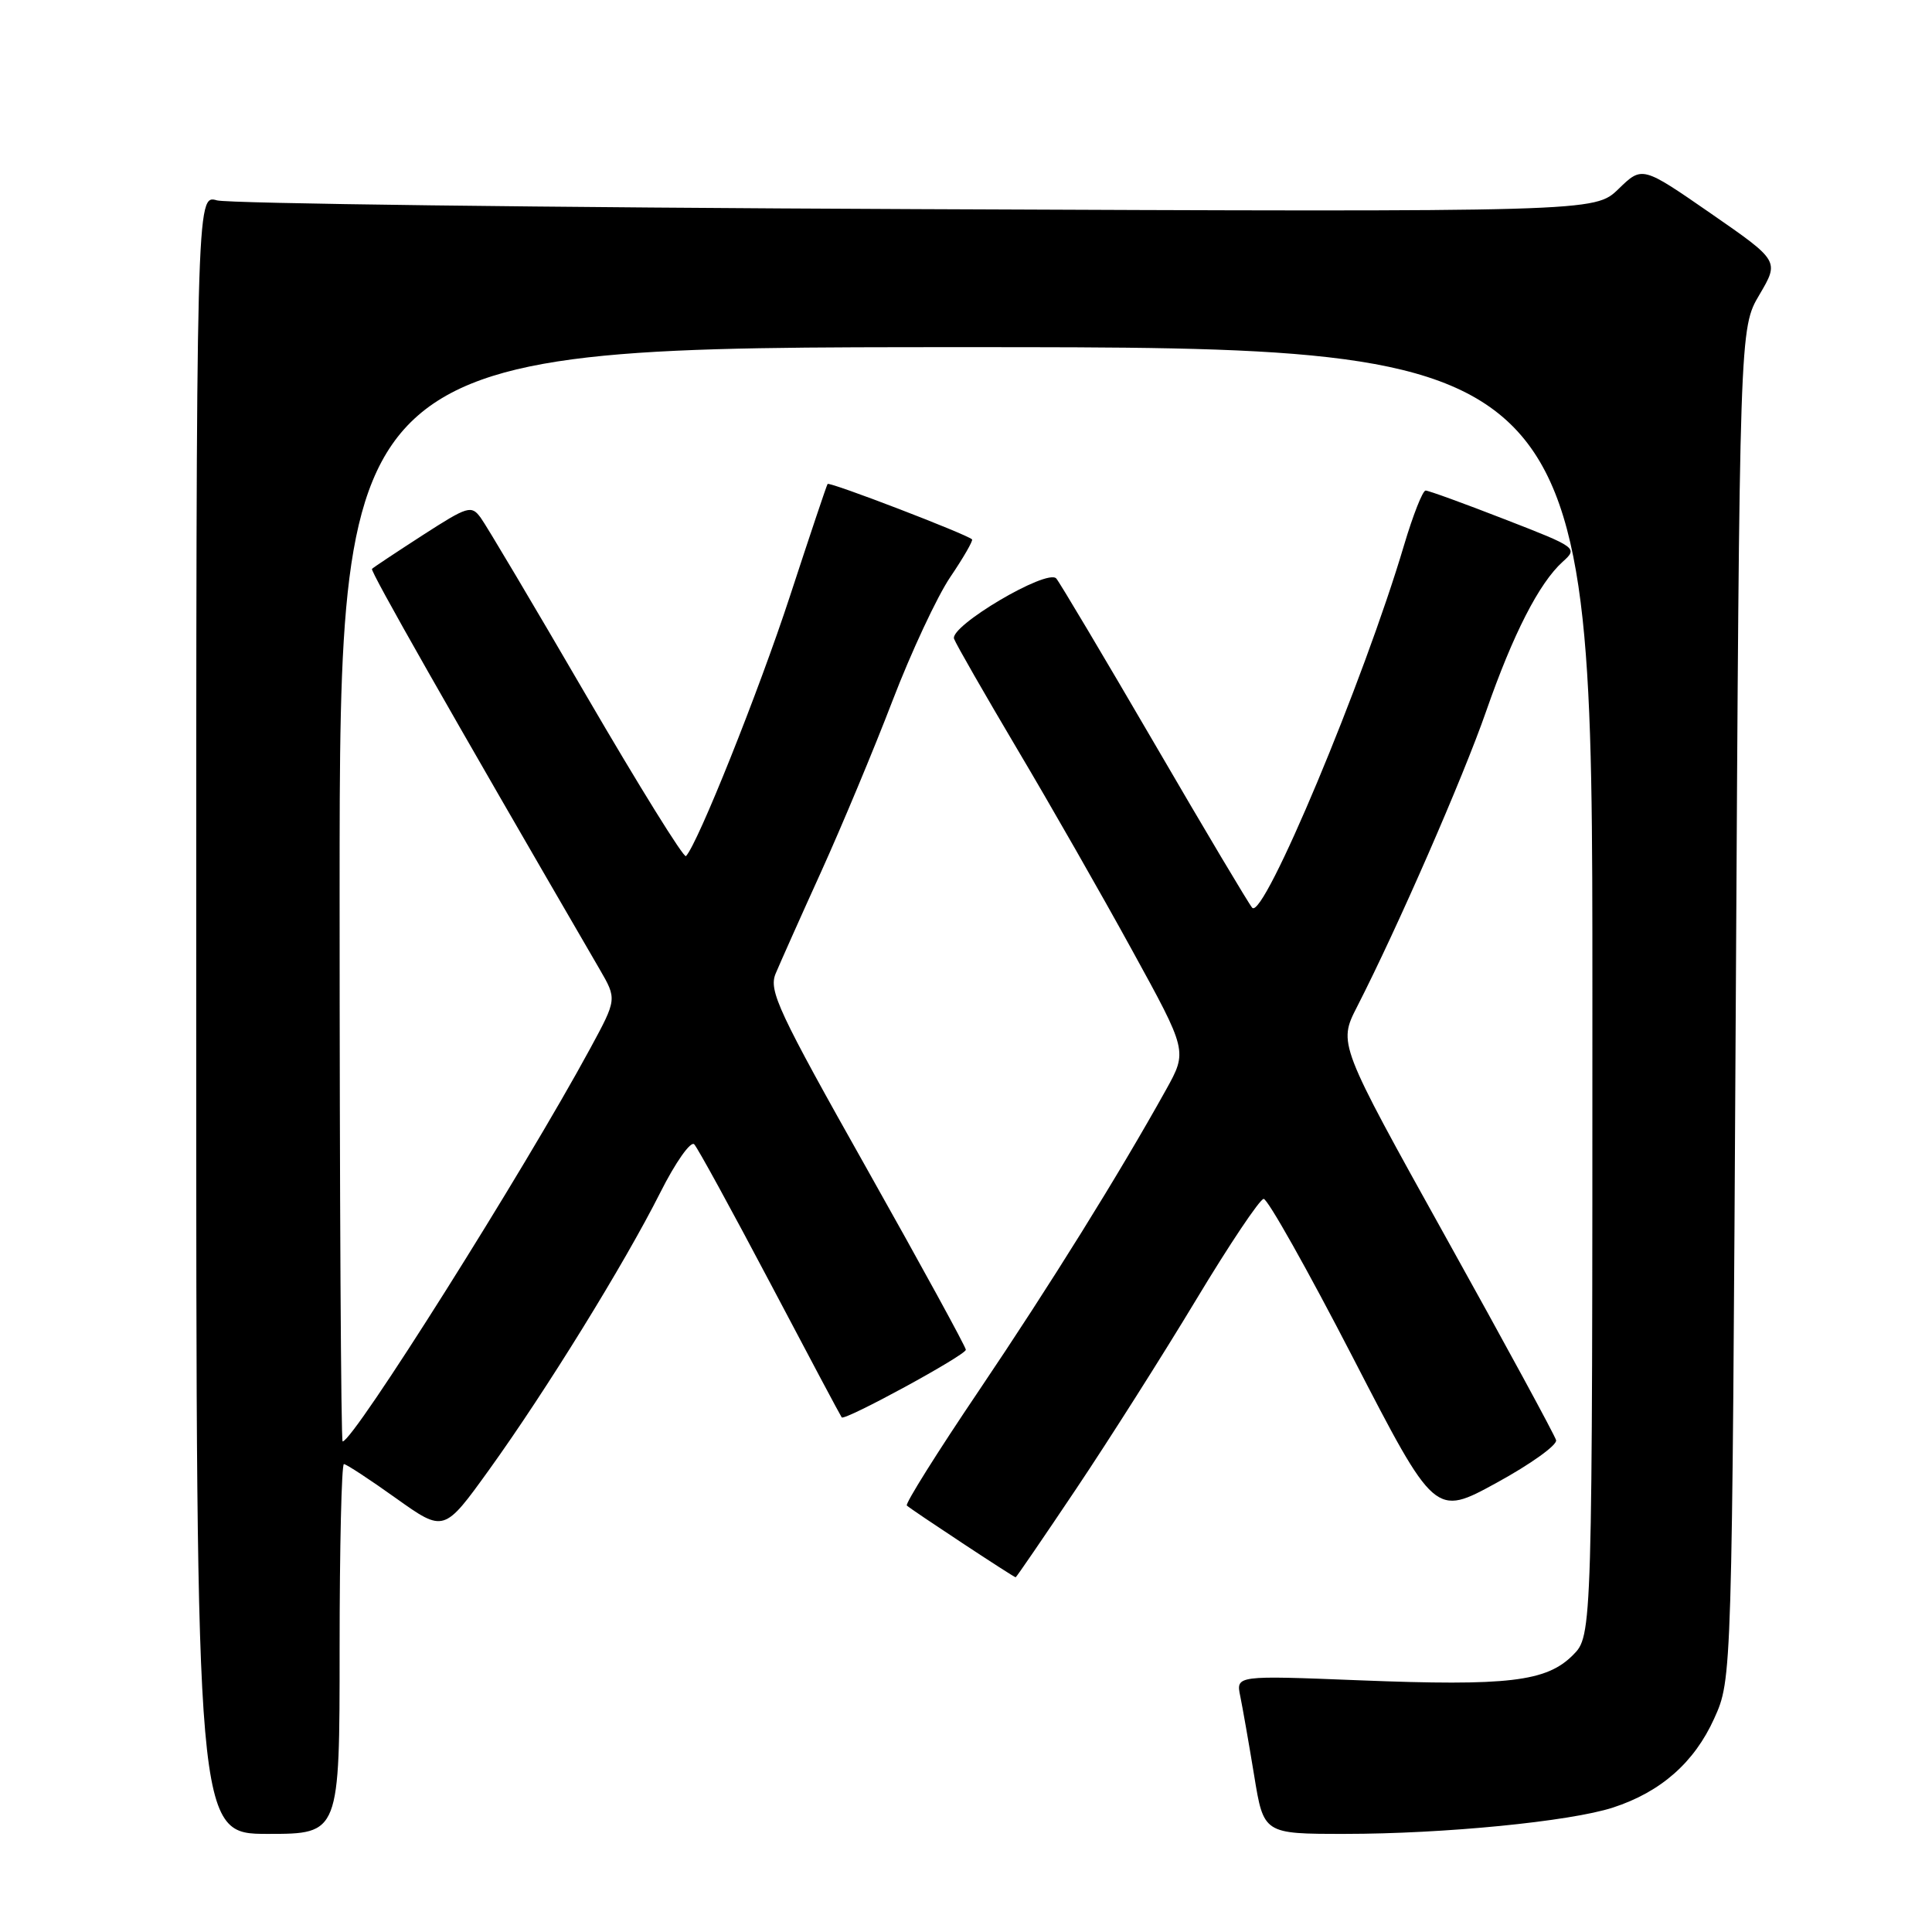<?xml version="1.0" encoding="UTF-8" standalone="no"?>
<!DOCTYPE svg PUBLIC "-//W3C//DTD SVG 1.1//EN" "http://www.w3.org/Graphics/SVG/1.1/DTD/svg11.dtd" >
<svg xmlns="http://www.w3.org/2000/svg" xmlns:xlink="http://www.w3.org/1999/xlink" version="1.1" viewBox="0 0 256 256">
 <g >
 <path fill="currentColor"
d=" M 45.00 218.50 C 45.00 205.03 45.26 194.00 45.57 194.00 C 45.88 194.00 49.00 196.04 52.48 198.53 C 58.83 203.05 58.83 203.05 64.79 194.78 C 72.35 184.28 82.73 167.47 87.48 158.04 C 89.50 154.02 91.53 151.14 91.99 151.63 C 92.45 152.11 96.97 160.38 102.05 170.00 C 107.12 179.62 111.39 187.64 111.53 187.81 C 111.93 188.30 127.96 179.57 127.98 178.85 C 127.99 178.50 122.09 167.71 114.87 154.88 C 103.14 134.05 101.84 131.28 102.77 129.02 C 103.35 127.64 106.06 121.55 108.81 115.50 C 111.55 109.45 115.81 99.25 118.27 92.83 C 120.73 86.42 124.17 79.05 125.92 76.46 C 127.67 73.88 128.96 71.63 128.80 71.47 C 128.08 70.78 109.89 63.79 109.66 64.13 C 109.52 64.33 107.28 71.03 104.67 79.00 C 100.55 91.59 92.42 111.91 90.89 113.44 C 90.61 113.73 84.67 104.16 77.70 92.19 C 70.73 80.21 64.43 69.60 63.70 68.61 C 62.46 66.91 62.00 67.05 56.00 70.92 C 52.49 73.19 49.47 75.19 49.29 75.38 C 49.02 75.65 59.44 93.98 79.46 128.44 C 81.75 132.39 81.75 132.39 78.20 138.94 C 69.43 155.13 46.83 191.00 45.40 191.00 C 45.18 191.00 45.00 158.38 45.00 118.50 C 45.00 46.00 45.00 46.00 128.00 46.00 C 211.00 46.00 211.00 46.00 211.00 131.36 C 211.00 216.73 211.00 216.73 208.41 219.32 C 204.90 222.83 199.85 223.43 180.15 222.65 C 163.77 222.00 163.77 222.00 164.34 224.75 C 164.65 226.26 165.48 230.99 166.18 235.25 C 167.44 243.00 167.44 243.00 178.18 243.00 C 191.32 243.00 208.04 241.36 213.73 239.51 C 220.06 237.45 224.51 233.54 227.14 227.71 C 229.50 222.50 229.50 222.50 230.00 133.00 C 230.50 43.50 230.50 43.50 233.14 39.04 C 235.77 34.57 235.77 34.57 226.69 28.28 C 217.60 21.99 217.60 21.99 214.46 25.04 C 211.31 28.09 211.31 28.09 121.41 27.71 C 71.96 27.50 30.26 26.97 28.75 26.55 C 26.00 25.77 26.00 25.77 26.00 134.38 C 26.00 243.00 26.00 243.00 35.50 243.00 C 45.00 243.00 45.00 243.00 45.00 218.50 Z  M 142.62 197.25 C 146.95 190.79 154.10 179.52 158.50 172.21 C 162.90 164.90 166.92 158.90 167.44 158.86 C 167.96 158.83 173.28 168.29 179.26 179.87 C 190.14 200.95 190.14 200.95 198.32 196.47 C 202.82 194.01 206.36 191.47 206.19 190.83 C 206.02 190.19 199.46 178.10 191.60 163.98 C 177.32 138.29 177.32 138.29 179.82 133.40 C 185.19 122.90 193.85 103.07 196.92 94.25 C 200.49 84.01 203.93 77.28 207.05 74.45 C 209.09 72.61 209.02 72.55 199.36 68.80 C 193.99 66.71 189.29 65.00 188.90 65.00 C 188.51 65.00 187.23 68.26 186.04 72.25 C 180.72 90.19 167.45 121.89 165.93 120.29 C 165.52 119.85 159.68 110.05 152.96 98.50 C 146.23 86.95 140.38 77.12 139.96 76.65 C 138.75 75.31 125.78 82.97 126.42 84.65 C 126.71 85.42 130.49 92.00 134.80 99.28 C 139.12 106.55 145.96 118.52 150.00 125.89 C 157.35 139.27 157.35 139.27 154.51 144.39 C 148.23 155.68 139.16 170.25 129.70 184.28 C 124.21 192.41 119.92 199.25 120.16 199.49 C 120.66 199.99 134.32 209.00 134.58 209.00 C 134.67 209.00 138.29 203.71 142.62 197.25 Z "/>
</g>
</svg>